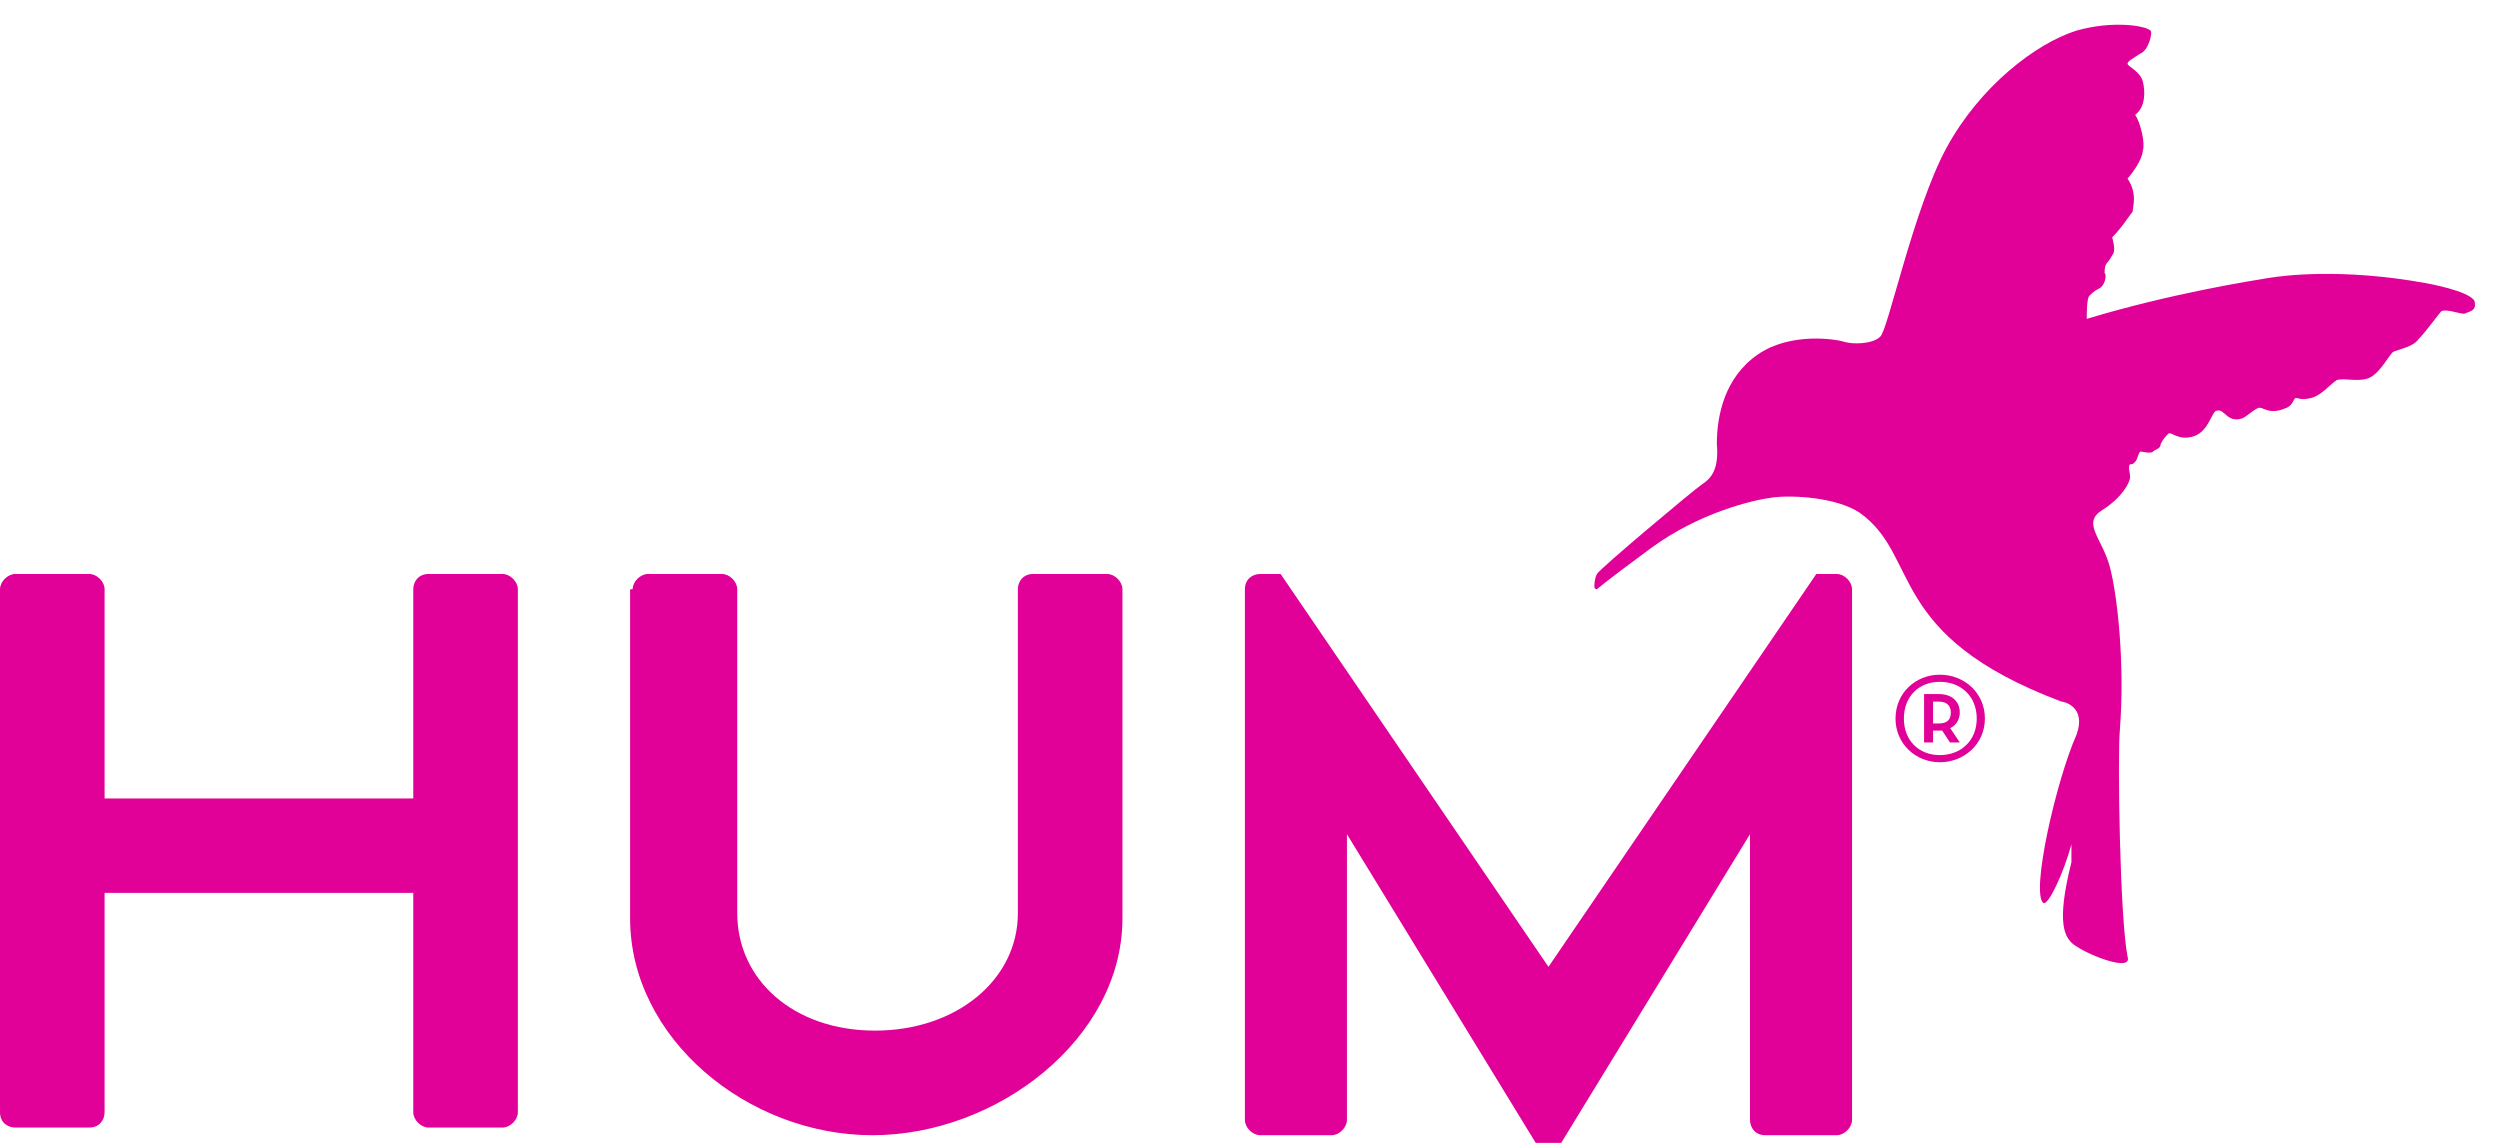 <svg xmlns="http://www.w3.org/2000/svg" viewBox="0 0 98 45"><g fill="#E10098" fill-rule="nonzero"><path d="M50.2 22.5l10.5 15.4 10.5-15.4h.8c.3 0 .6.3.6.6v20.8c0 .3-.3.6-.6.6h-2.8c-.4 0-.6-.3-.6-.6V32.7l-7.4 12.1h-1l-7.4-12.1v11.2c0 .3-.3.6-.6.6h-2.8c-.3 0-.6-.3-.6-.6V23.1c0-.4.3-.6.6-.6h.8zm-21.9 0c.3 0 .6.3.6.6v12.7c0 2.6 2.2 4.6 5.4 4.6s5.6-2 5.6-4.6V23.1c0-.3.2-.6.6-.6h2.9c.3 0 .6.3.6.6V36c0 4.7-4.9 8.5-9.8 8.5s-9.5-3.8-9.5-8.5V23.1h.1c0-.3.3-.6.6-.6h2.9zm-24.8 0c.3 0 .6.3.6.6v8.2h12.1v-8.2c0-.3.2-.6.6-.6h2.9c.3 0 .6.3.6.6v20.5c0 .3-.3.6-.6.6h-2.9c-.3 0-.6-.3-.6-.6V35H4.1v8.6c0 .3-.2.6-.6.6H.6c-.3 0-.6-.2-.6-.6V23.1c0-.3.3-.6.6-.6h2.9zM81.4 1.2c1.4-.4 2.7-.2 2.9 0 .1.1-.1.8-.4.9-.3.2-.5.3-.5.4 0 .1.5.3.6.7.1.4.1 1-.3 1.3.2.3.4 1.1.3 1.4 0 0 0 .4-.6 1.1.4.6.2 1.1.2 1.3-.1.1-.4.6-.8 1 .1.4.1.6 0 .7 0 0-.1.2-.2.3-.1.1-.1.3-.1.4.1.1 0 .5-.2.6-.2.1-.3.2-.4.3-.1.1-.1.7-.1.9 3.3-1 6.5-1.5 7.1-1.6.6-.1 2.9-.4 6.2.2 0 0 1.7.3 1.9.7.1.4-.2.4-.4.5-.2 0-.7-.2-.9-.1-.1.1-.6.8-.9 1.1-.2.3-.8.4-1 .5-.2.2-.5.8-.9 1-.4.2-1 0-1.3.1-.3.2-.6.6-1 .7-.4.1-.5 0-.6 0-.1 0-.1.3-.4.4-.7.3-.9-.1-1.1 0-.2.1-.4.3-.6.4-.6.2-.7-.4-1-.3-.2 0-.3.8-.9 1-.6.2-.9-.2-1-.1-.1.1-.2.2-.3.4 0 .2-.2.2-.3.3-.1.1-.4 0-.5 0-.1.1-.1.3-.2.4-.1.1-.1.1-.2.1-.1.1 0 .3 0 .5s-.3.8-1.1 1.3 0 1.1.3 2.2.6 3.8.4 6.4c-.1 1 0 7.4.3 8.9.2.6-1.4 0-2-.4-.5-.3-.8-.9-.2-3.3v-.7c-.3 1.1-.9 2.4-1.1 2.3-.5-.4.5-4.8 1.3-6.6.4-1.1-.5-1.3-.6-1.3-6.9-2.6-5.5-5.7-7.9-7.4-.9-.6-2.6-.7-3.4-.6-.8.1-2.9.6-4.8 2s-2.1 1.6-2.1 1.6l-.01-.001C62.564 23.096 62.5 23.08 62.5 23c0-.1 0-.3.1-.5s3.8-3.3 4.1-3.5c.3-.2.7-.5.6-1.6 0-1.1.3-2.6 1.6-3.5 1.3-.9 3.1-.6 3.4-.5.3.1 1.1.1 1.4-.2.3-.2 1.3-5 2.6-7.4 1.3-2.4 3.5-4.1 5.1-4.6z"/><path d="M76.04 29.88c.968 0 1.768-.728 1.768-1.712 0-1-.8-1.72-1.768-1.72-.952 0-1.736.72-1.736 1.72 0 .984.784 1.712 1.736 1.712zm0-.28c-.816 0-1.408-.568-1.408-1.432 0-.872.592-1.44 1.408-1.44.832 0 1.448.568 1.448 1.44 0 .864-.616 1.432-1.448 1.432zm-.264-.496v-.464h.24c.04 0 .08 0 .112-.008l.312.472h.384l-.376-.56c.248-.12.376-.36.376-.616 0-.384-.264-.72-.816-.72h-.584v1.896h.352zm.232-.744h-.232v-.856h.232c.328 0 .464.176.464.432 0 .264-.136.424-.464.424z"/></g></svg>
